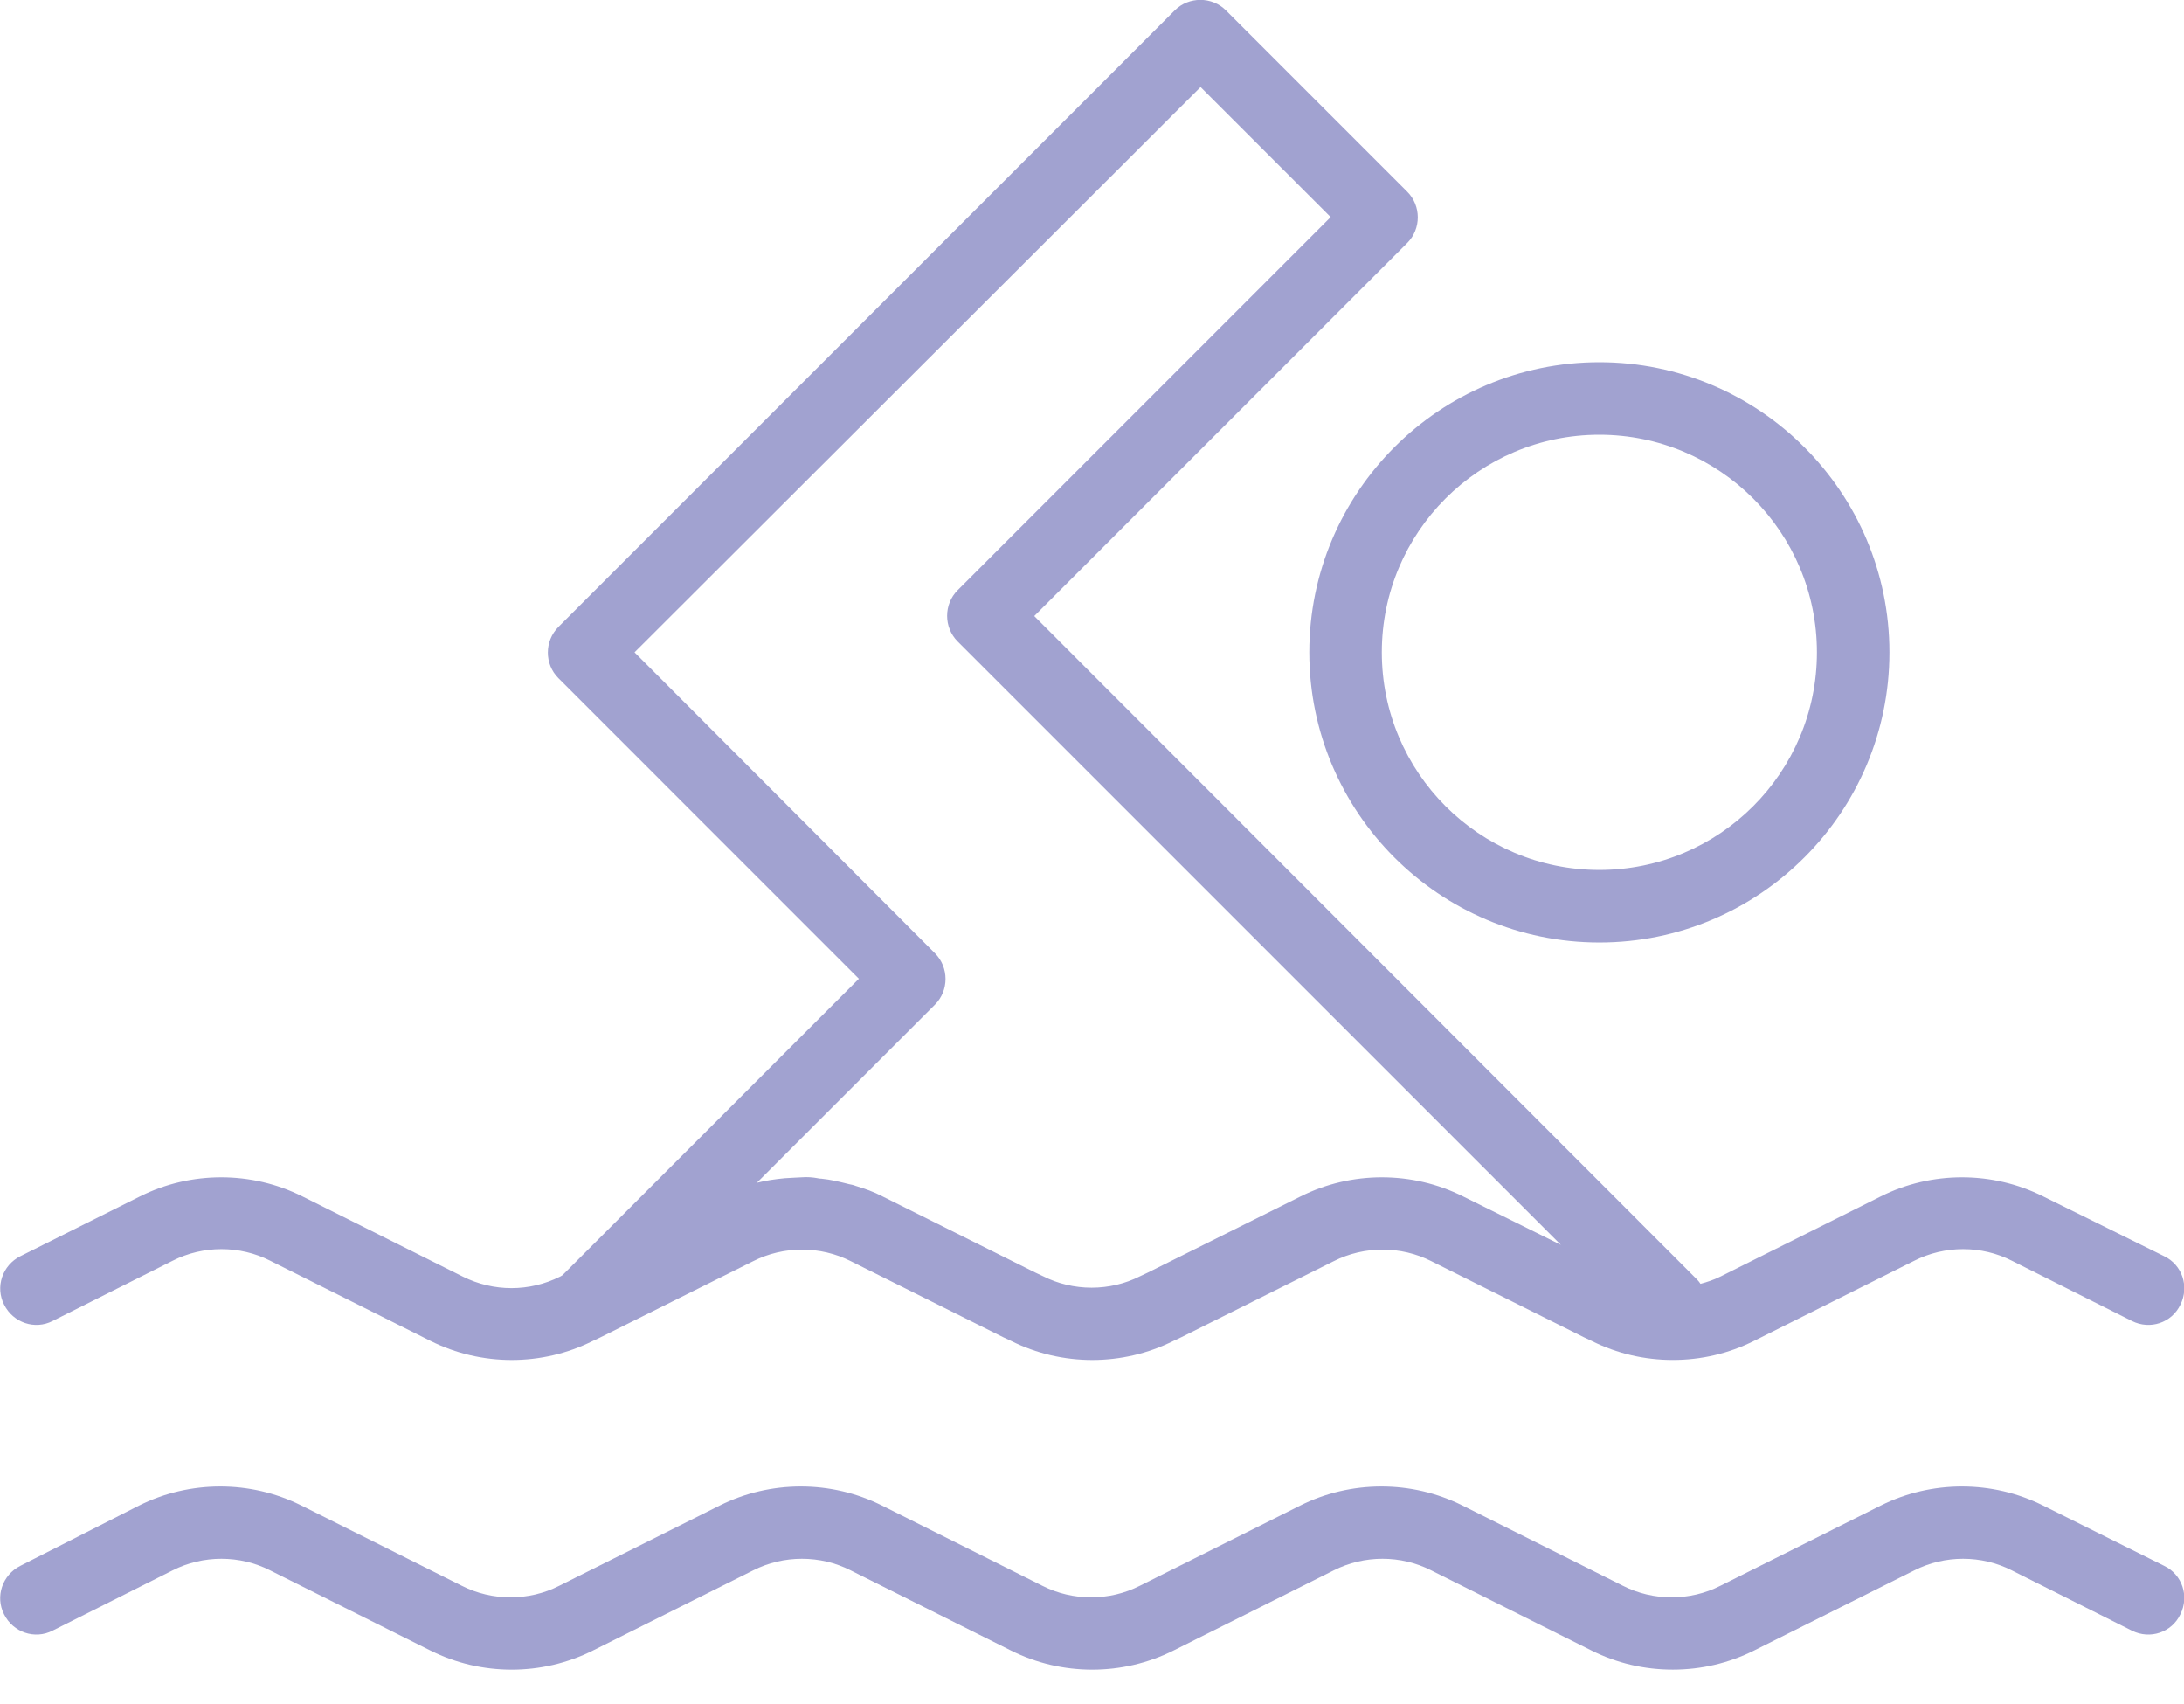 <svg width="50" height="39" viewBox="0 0 50 39" fill="none" xmlns="http://www.w3.org/2000/svg">
<g clip-path="url(#clip0)">
<path d="M36.615 8.29C32.953 8.29 29.975 11.268 29.975 14.93C29.975 18.593 32.953 21.571 36.615 21.571C40.278 21.571 43.256 18.593 43.256 14.93C43.256 11.268 40.278 8.29 36.615 8.29ZM36.615 19.911C33.866 19.911 31.635 17.68 31.635 14.93C31.635 12.181 33.866 9.95 36.615 9.95C39.365 9.95 41.596 12.181 41.596 14.93C41.596 17.68 39.365 19.911 36.615 19.911Z" fill="#4546A3" fill-opacity="0.5"/>
<path d="M46.774 27.381C45.612 26.8 44.222 26.8 43.06 27.381L39.387 29.217C39.241 29.29 39.086 29.342 38.93 29.383C38.909 29.352 38.889 29.321 38.857 29.29L23.678 14.1L32.217 5.561C32.539 5.239 32.539 4.71 32.217 4.388L28.067 0.238C27.745 -0.083 27.216 -0.083 26.894 0.238L12.784 14.349C12.462 14.671 12.462 15.2 12.784 15.521L19.663 22.401L12.877 29.186L12.825 29.217C12.12 29.57 11.3 29.57 10.594 29.217L6.921 27.381C5.759 26.8 4.369 26.8 3.207 27.381L0.468 28.75C0.053 28.958 -0.113 29.456 0.094 29.86C0.302 30.276 0.8 30.442 1.204 30.234L3.954 28.854C4.649 28.501 5.49 28.501 6.185 28.854L9.858 30.691C11.02 31.272 12.41 31.272 13.572 30.691L13.748 30.608L17.245 28.864C17.94 28.512 18.781 28.512 19.476 28.864L22.972 30.608L23.149 30.691C24.311 31.272 25.701 31.272 26.863 30.691L27.04 30.608L30.536 28.864C31.231 28.512 32.072 28.512 32.767 28.864L36.264 30.608L36.44 30.691C37.021 30.981 37.654 31.126 38.297 31.126C38.941 31.126 39.573 30.981 40.154 30.691L43.827 28.854C44.523 28.501 45.363 28.501 46.058 28.854L48.808 30.234C49.223 30.442 49.721 30.276 49.918 29.86C50.125 29.445 49.959 28.948 49.544 28.75L46.774 27.381ZM33.493 27.381C32.331 26.8 30.941 26.8 29.779 27.381L26.282 29.124L26.106 29.207C25.411 29.56 24.57 29.56 23.875 29.207L23.699 29.124L20.202 27.381C20.005 27.277 19.797 27.204 19.59 27.142C19.538 27.121 19.486 27.111 19.434 27.101C19.227 27.049 19.019 26.997 18.801 26.976C18.77 26.976 18.75 26.976 18.718 26.966C18.604 26.945 18.48 26.935 18.355 26.945C18.22 26.955 18.096 26.955 17.971 26.966C17.753 26.986 17.536 27.018 17.328 27.07L21.406 22.992C21.727 22.67 21.727 22.141 21.406 21.819L14.527 14.93L27.486 1.992L30.464 4.969L21.924 13.509C21.603 13.83 21.603 14.359 21.924 14.681L35.734 28.491L33.493 27.381Z" fill="#4546A3" fill-opacity="0.5"/>
<path d="M46.773 34.457C45.611 33.876 44.221 33.876 43.059 34.457L39.386 36.294C38.691 36.647 37.85 36.647 37.155 36.294L33.482 34.457C32.32 33.876 30.93 33.876 29.768 34.457L26.095 36.294C25.399 36.647 24.559 36.647 23.864 36.294L20.191 34.457C19.029 33.876 17.639 33.876 16.477 34.457L12.803 36.294C12.108 36.647 11.268 36.647 10.573 36.294L6.9 34.457C5.738 33.876 4.347 33.876 3.185 34.457L0.467 35.837C0.052 36.045 -0.114 36.543 0.093 36.947C0.301 37.363 0.799 37.529 1.204 37.321L3.953 35.941C4.648 35.588 5.489 35.588 6.184 35.941L9.857 37.778C11.019 38.359 12.409 38.359 13.571 37.778L17.244 35.941C17.939 35.588 18.78 35.588 19.475 35.941L23.148 37.778C24.31 38.359 25.7 38.359 26.863 37.778L30.535 35.941C31.231 35.588 32.071 35.588 32.766 35.941L36.439 37.778C37.02 38.068 37.653 38.213 38.296 38.213C38.94 38.213 39.573 38.068 40.154 37.778L43.827 35.941C44.522 35.588 45.362 35.588 46.057 35.941L48.807 37.321C49.222 37.529 49.72 37.363 49.917 36.947C50.125 36.532 49.959 36.035 49.544 35.837L46.773 34.457Z" fill="#4546A3" fill-opacity="0.5"/>
</g>
<defs>
<clipPath id="clip0">
<rect width="50" height="38.213" fill="white"/>
</clipPath>
</defs>
</svg>
